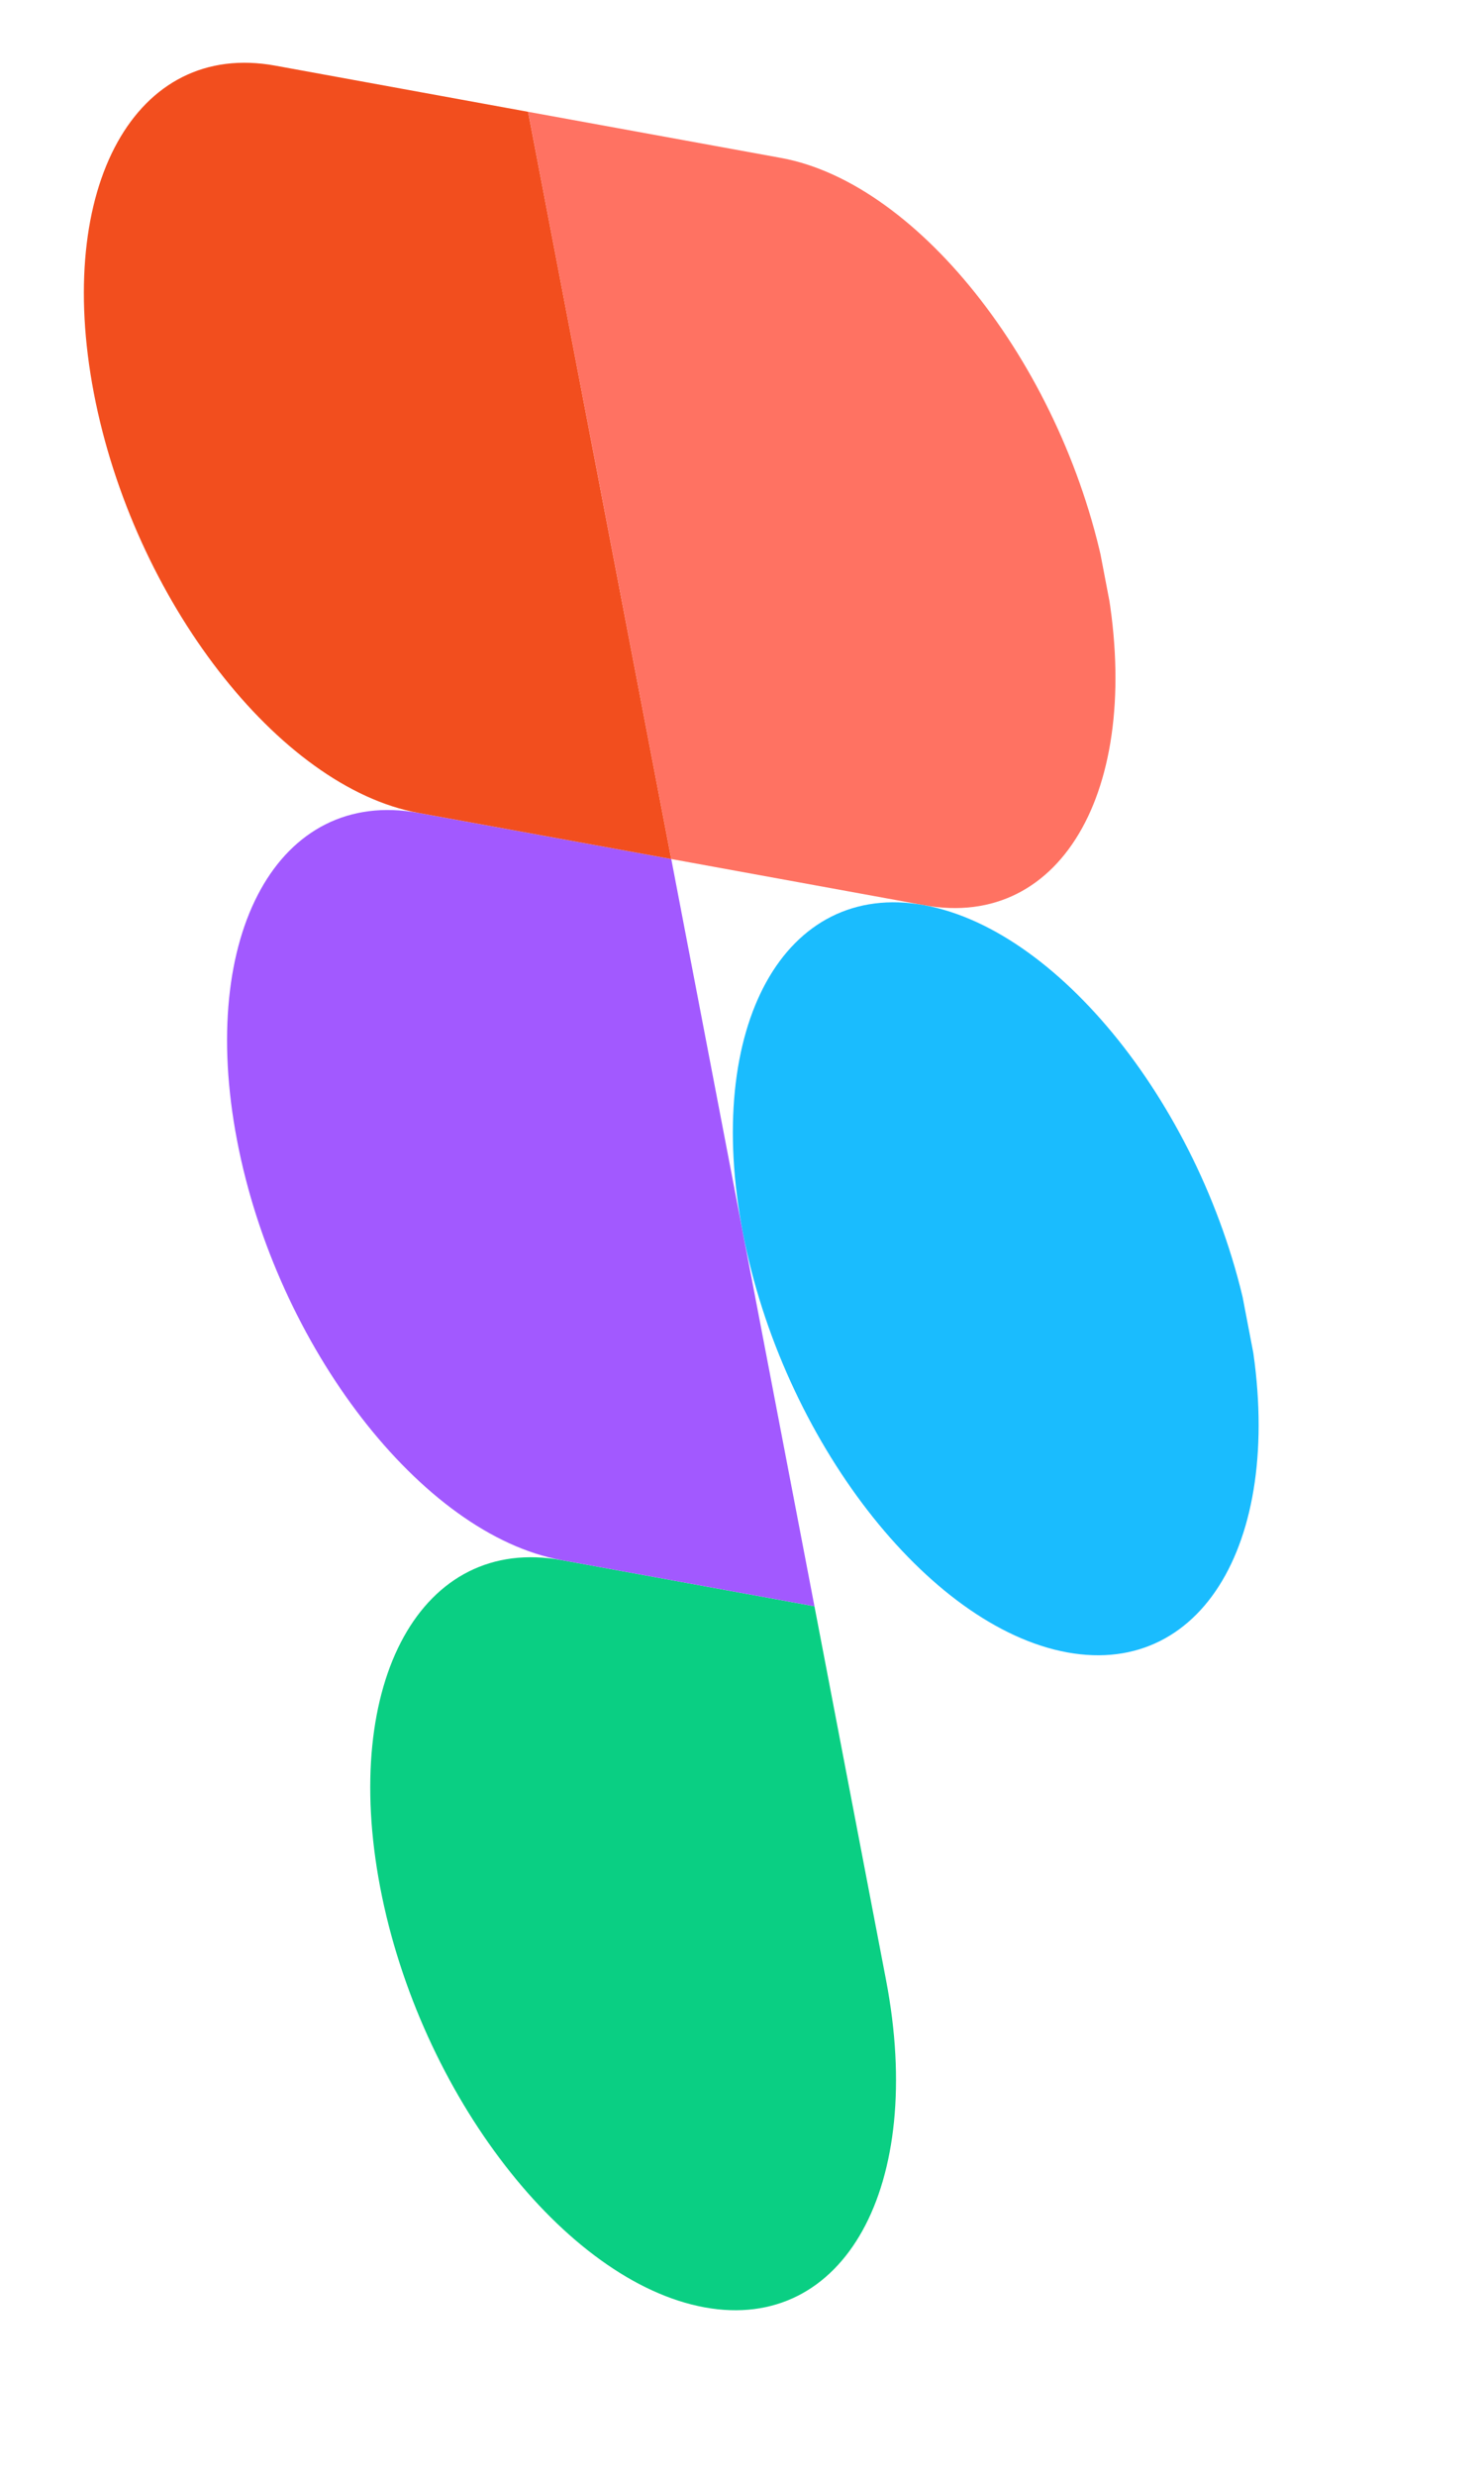 <svg width="45" height="75" viewBox="0 0 45 75" fill="none" xmlns="http://www.w3.org/2000/svg">
<g id="logos:figma" clip-path="url(#clip0_39_56)">
<path id="Vector" d="M21.369 69.926C25.603 70.698 28.066 66.251 26.867 60.001L24.697 48.679L17.028 47.28C12.794 46.508 10.332 50.954 11.53 57.204C12.728 63.455 17.136 69.154 21.369 69.926Z" fill="#0ACF83"/>
<path id="Vector_2" d="M7.188 34.559C5.99 28.309 8.453 23.863 12.686 24.635L20.355 26.033L24.697 48.679L17.028 47.28C12.794 46.508 8.386 40.809 7.188 34.559Z" fill="#A259FF"/>
<path id="Vector_3" d="M2.846 11.914C1.648 5.663 4.111 1.217 8.344 1.989L16.013 3.388L20.355 26.033L12.686 24.635C8.453 23.863 4.045 18.164 2.846 11.914Z" fill="#F24E1E"/>
<path id="Vector_4" d="M16.013 3.388L23.682 4.786C27.915 5.558 32.323 11.257 33.521 17.507C34.72 23.758 32.257 28.204 28.023 27.432L20.355 26.033L16.013 3.388Z" fill="#FF7262"/>
<path id="Vector_5" d="M37.863 40.153C39.062 46.403 36.598 50.849 32.365 50.077C28.132 49.305 23.724 43.606 22.526 37.356C21.327 31.106 23.79 26.66 28.023 27.432C32.257 28.204 36.665 33.903 37.863 40.153Z" fill="#1ABCFE"/>
</g>
<defs>
<clipPath id="clip0_39_56">
<rect width="35.122" height="52.683" fill="white" transform="matrix(0.873 0.159 0.247 1.29 0.675 0.591)"/>
</clipPath>
</defs>
</svg>
